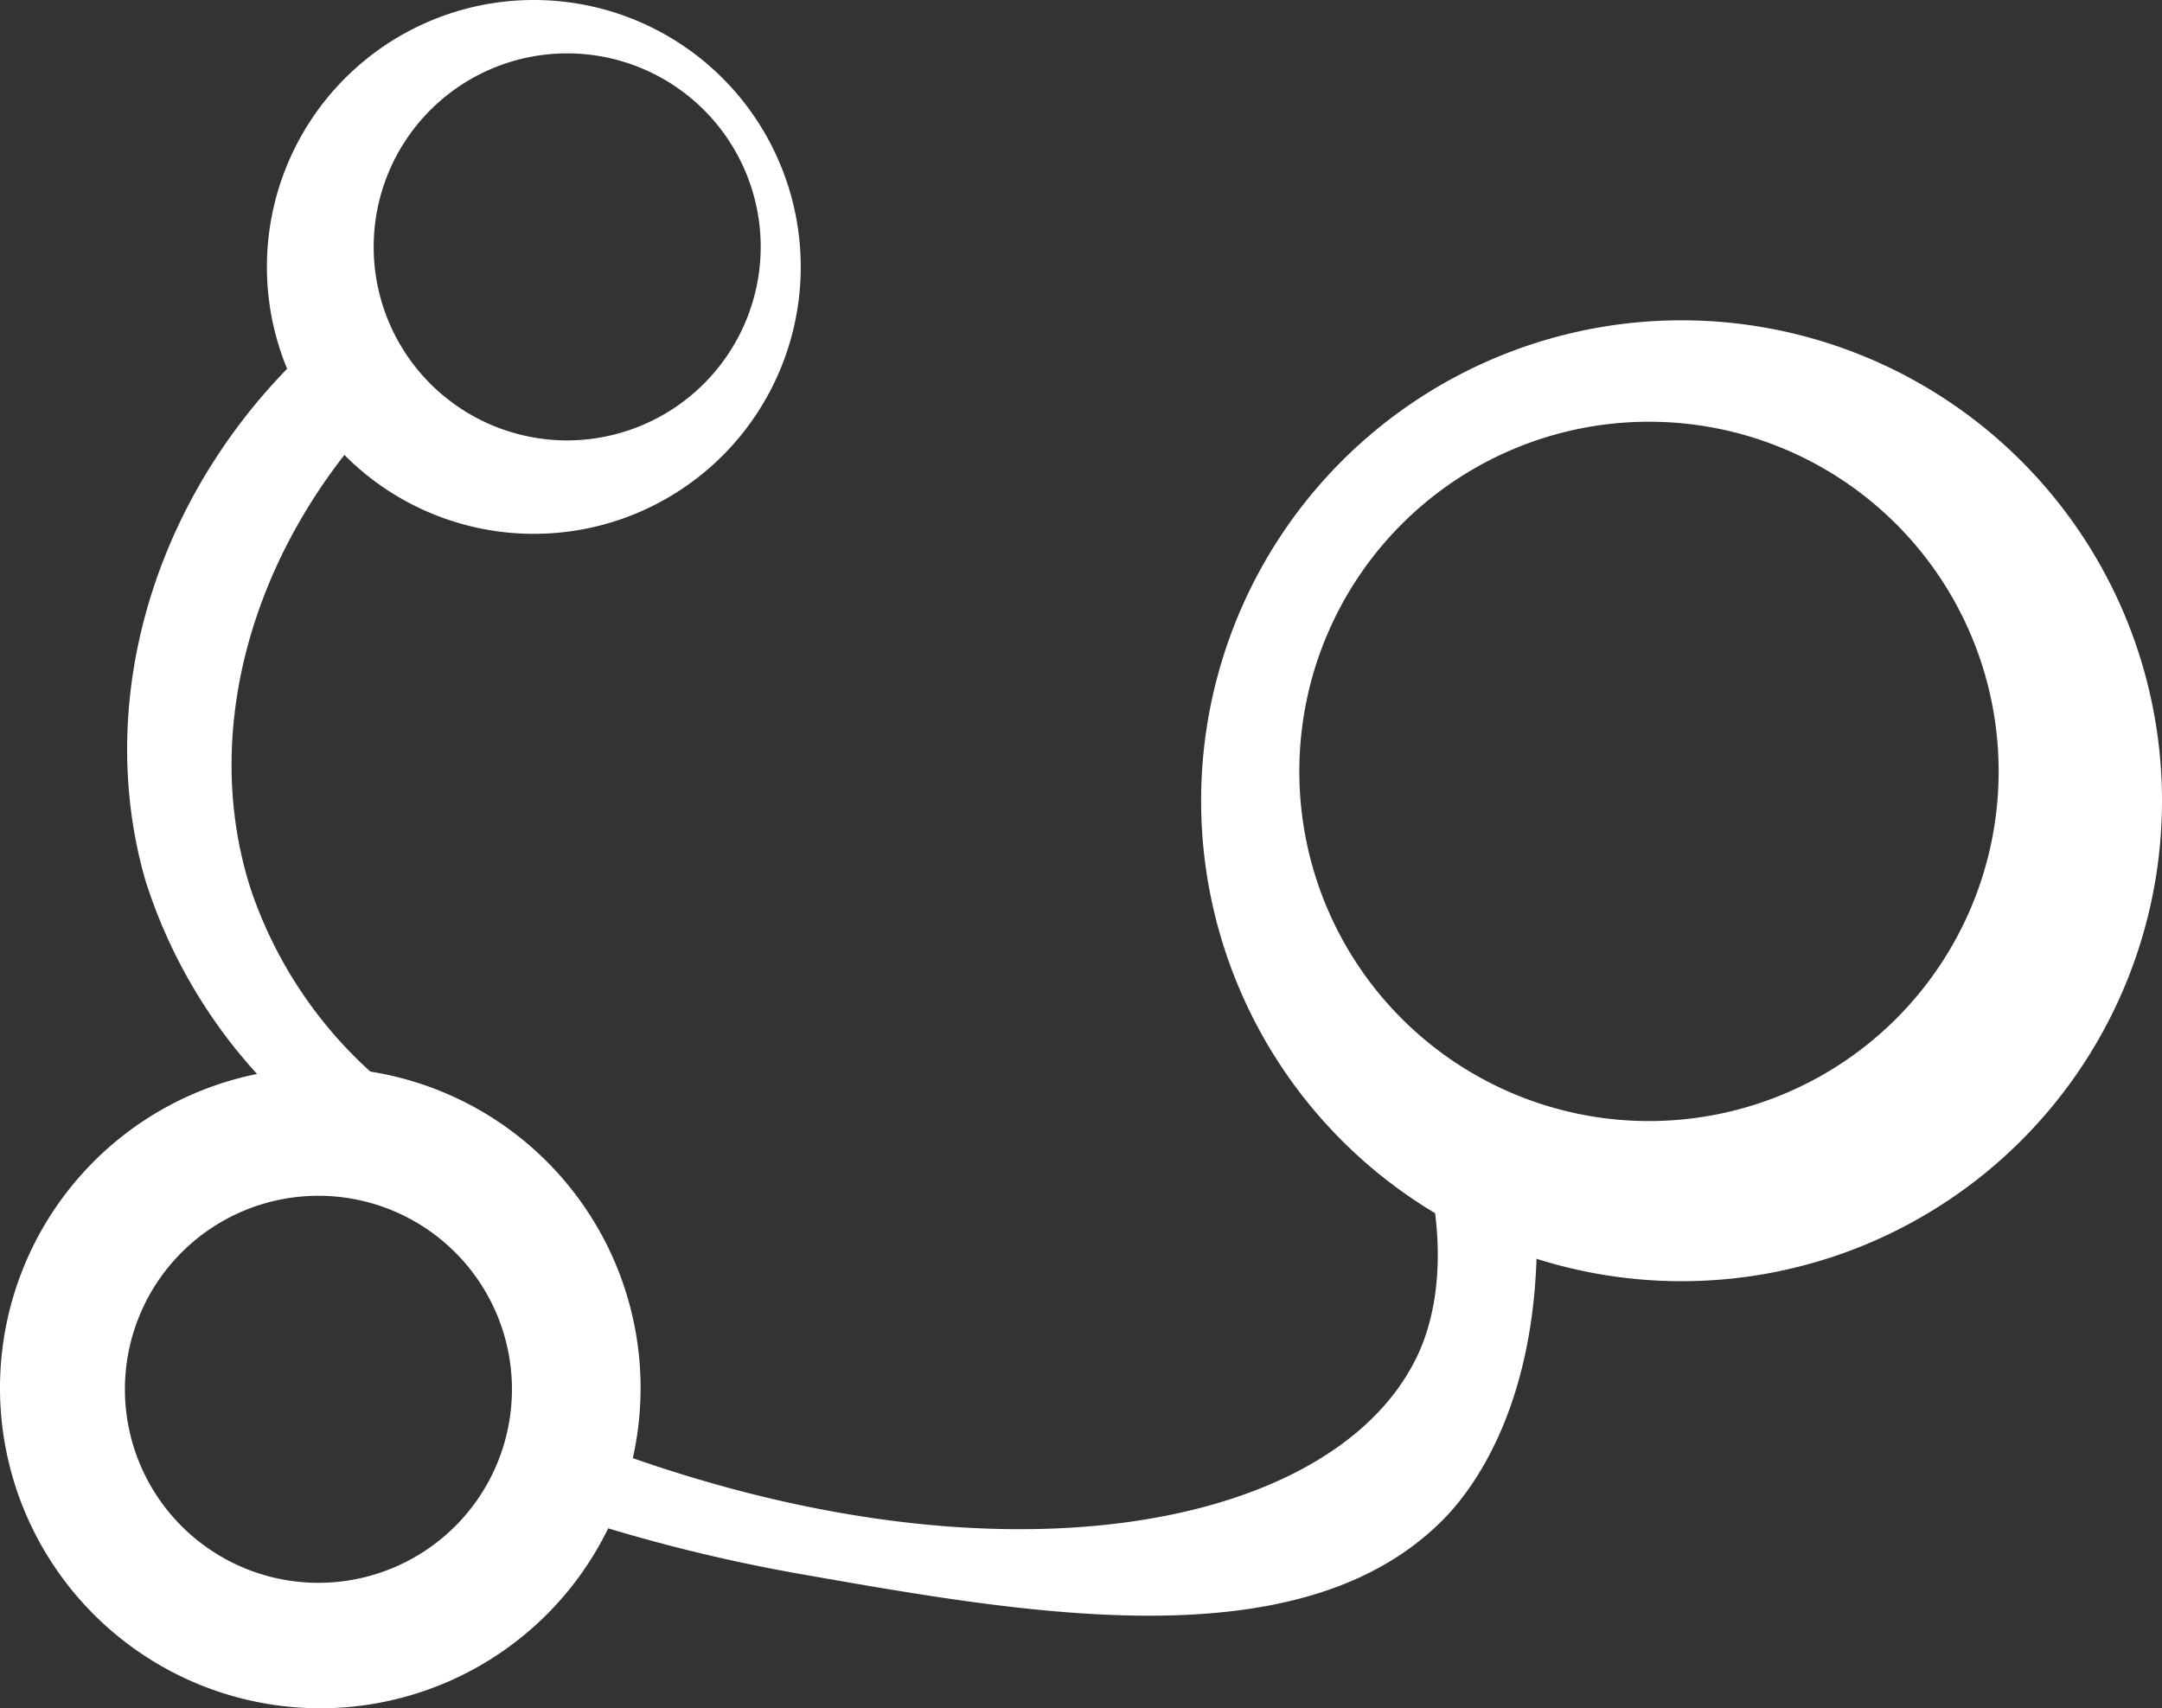 <svg id="Réteg_1" data-name="Réteg 1" xmlns="http://www.w3.org/2000/svg" viewBox="0 0 81 64"><rect x="0" y="0" width="81" height="64" fill="#333333" stroke="none"/><defs><style>.cls-1{fill:#fff;}</style></defs><path class="cls-1" d="M68.33,56.73l-4.77-1.81c2.28,5.78,1,9,.44,10.08-3.27,6.39-16,8.8-31,3l.46,3.16A62.61,62.61,0,0,0,41.16,73c8.48,1.49,18.53,3.26,23.84-2C65.81,70.2,69.57,66.19,68.33,56.73Z" transform="translate(-11 -14)"/><path class="cls-1" d="M22.79,26.82l3.1,2C20.61,34,18.41,41.17,20.4,47.33a16.21,16.21,0,0,0,5.42,7.61l-.38,3.13a19.5,19.5,0,0,1-9-11.11C14.45,40,16.93,32.12,22.79,26.82Z" transform="translate(-11 -14)"/><path class="cls-1" d="M31,14A10,10,0,1,0,41,24,10,10,0,0,0,31,14Zm1.25,16.5a7.25,7.25,0,1,1,7.25-7.25A7.26,7.26,0,0,1,32.25,30.5Z" transform="translate(-11 -14)"/><path class="cls-1" d="M74,26A18,18,0,1,0,92,44,18,18,0,0,0,74,26ZM72.78,56a13.1,13.1,0,1,1,13.1-13.1A13.1,13.1,0,0,1,72.78,56Z" transform="translate(-11 -14)"/><path class="cls-1" d="M23,54A12,12,0,1,0,35,66,12,12,0,0,0,23,54Zm-.07,19.3a7.25,7.25,0,1,1,7.25-7.25A7.25,7.25,0,0,1,22.93,73.3Z" transform="translate(-11 -14)"/></svg>